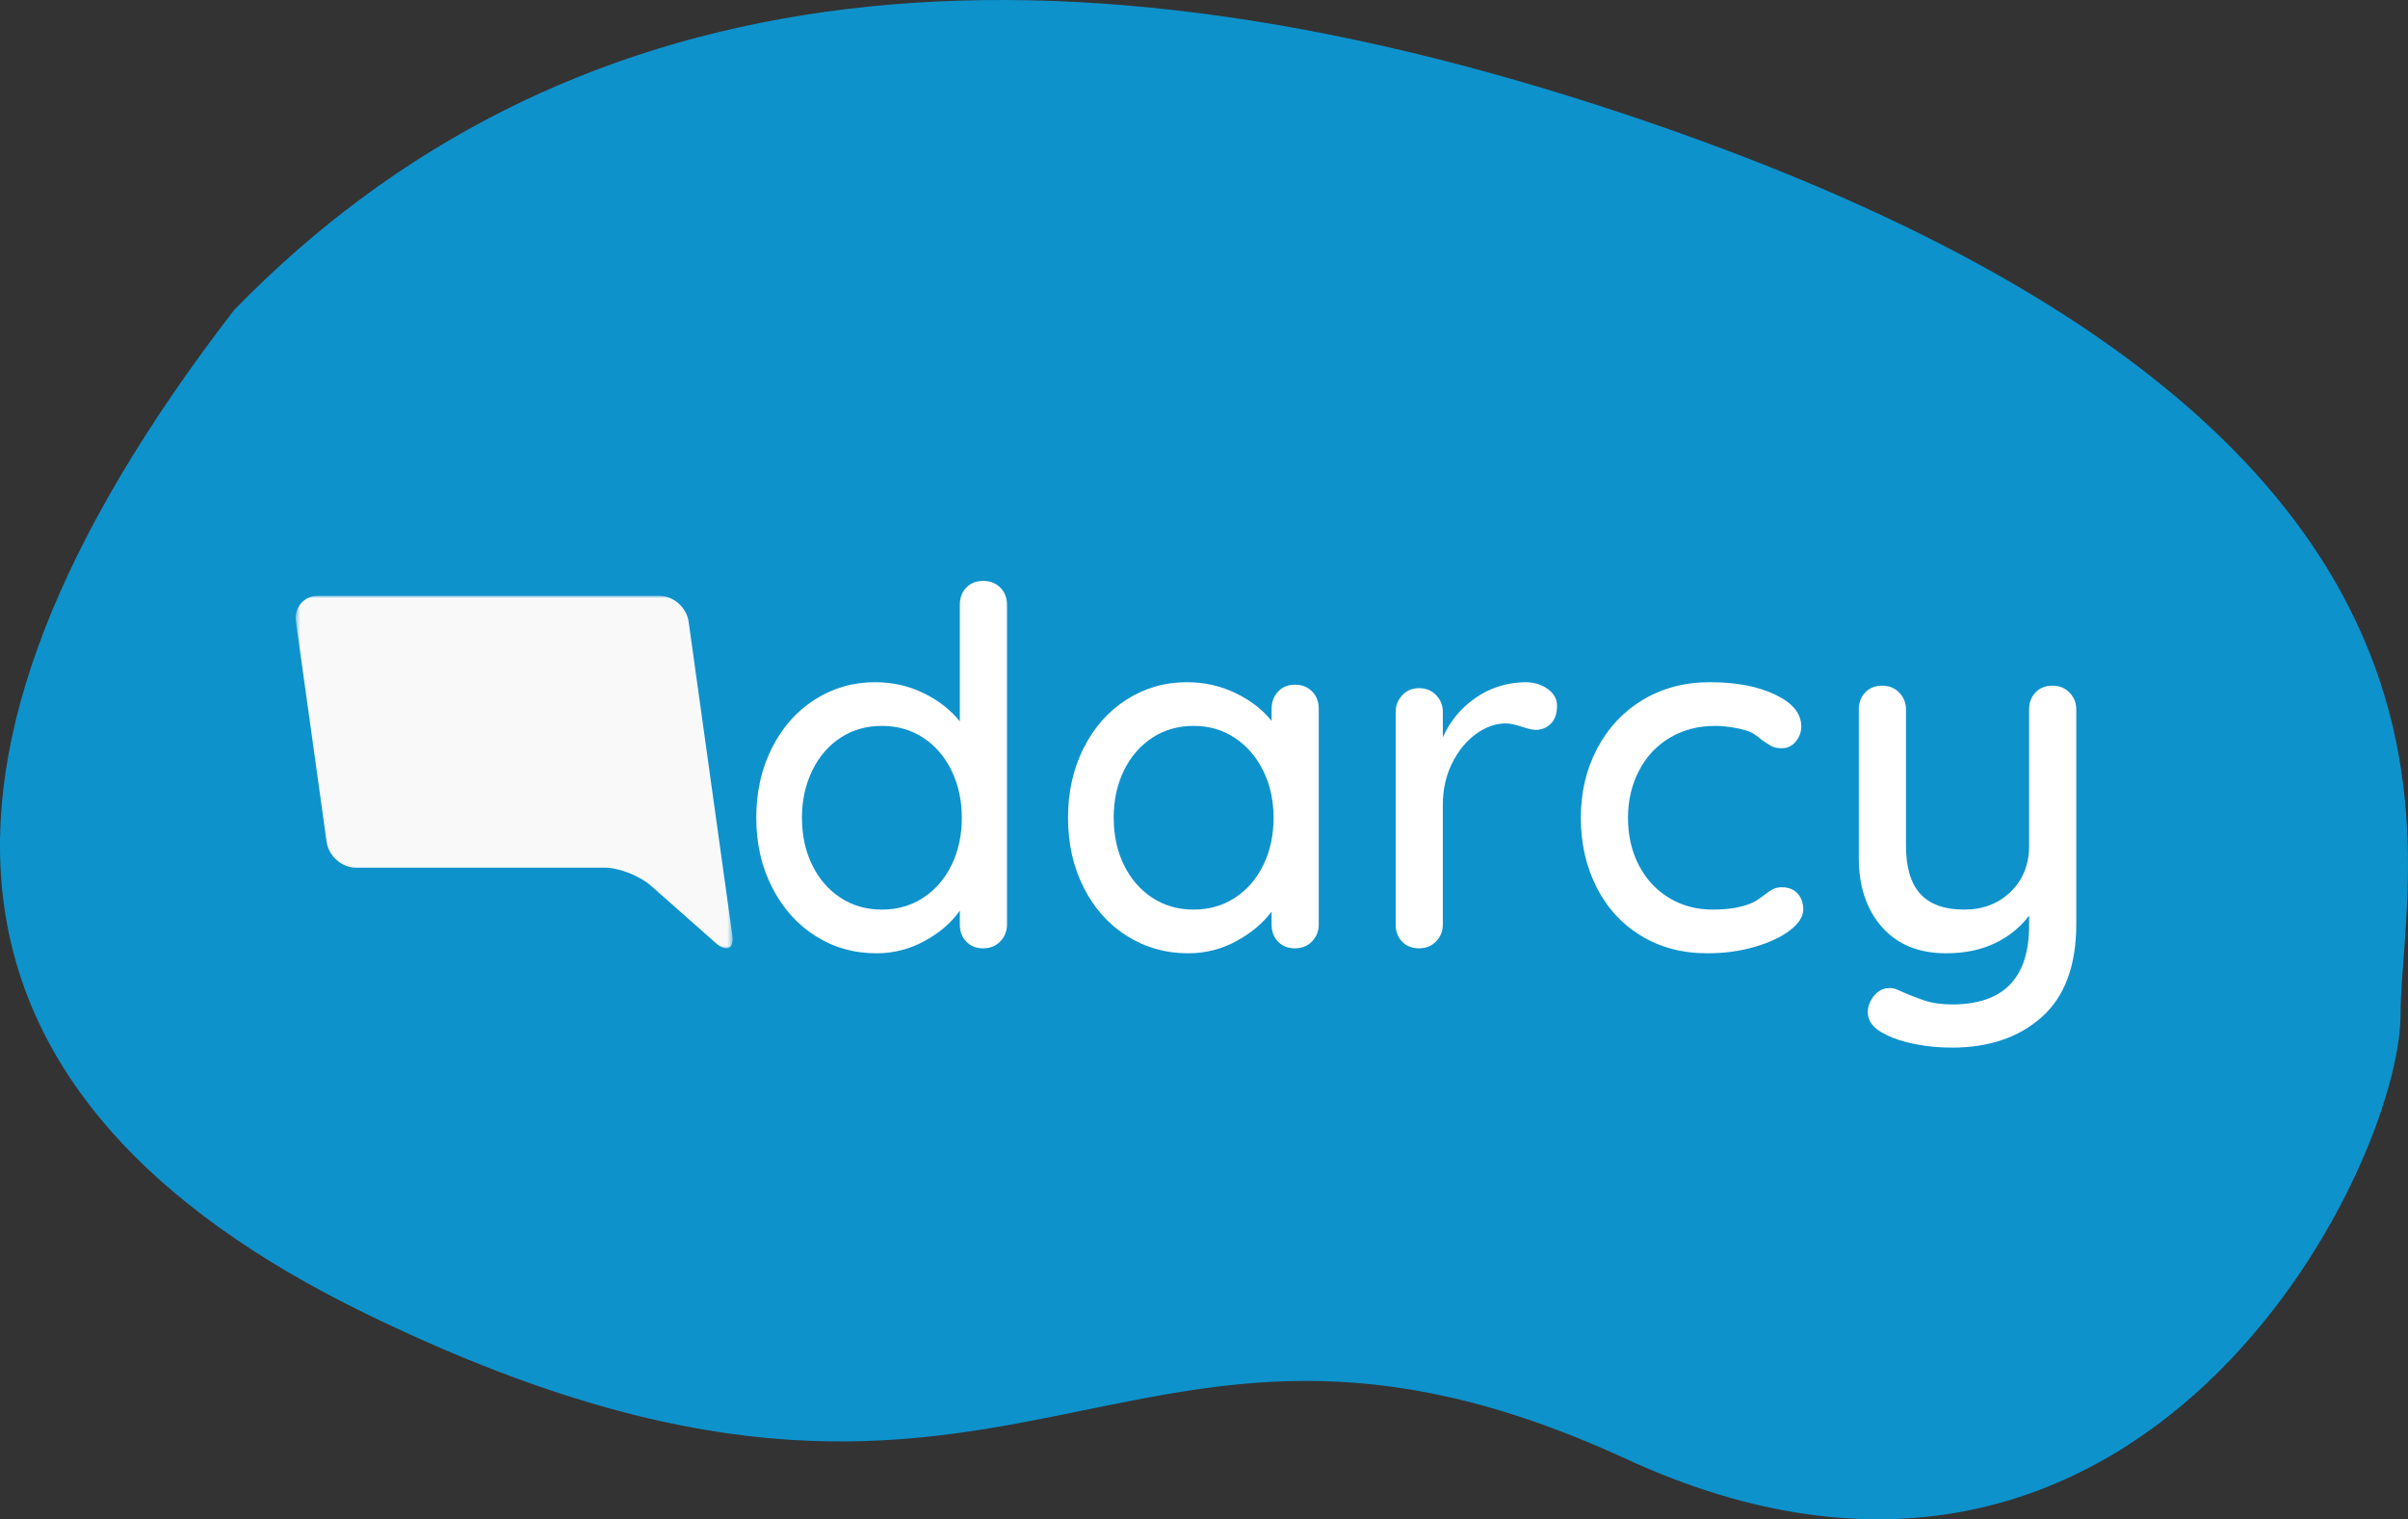 <?xml version="1.0" encoding="UTF-8"?>
<svg width="485px" height="306px" viewBox="0 0 485 306" version="1.1" xmlns="http://www.w3.org/2000/svg" xmlns:xlink="http://www.w3.org/1999/xlink">
    <rect x="0" y="0" width="485" height="306" fill="#333333" stroke="none"/>
    <title>Blog Logo</title>
    <defs>
        <polygon id="path-1" points="0.554 0 88.554 0 88.554 71 0.554 71"></polygon>
    </defs>
    <g id="Logo" stroke="none" stroke-width="1" fill="none" fill-rule="evenodd">
        <g id="Desktop" transform="translate(-286, -623)">
            <g id="Blog-Logo" transform="translate(286, 623)">
                <path d="M47.174,62.414 C-23.568,154.133 -14.747,221.515 73.639,264.56 C206.218,329.128 223.65,245.958 327.413,293.797 C431.175,341.637 483.503,235.512 483.503,204.243 C483.503,172.975 511.213,84.704 328.165,23.289 C206.133,-17.654 112.47,-4.612 47.174,62.414 Z" id="Blob" fill="#0E92CC"></path>
                <g id="Group" transform="translate(59, 91)">
                    <path d="M117.521,101 C120.988,101 124.238,100.167 127.271,98.5 C130.305,96.833 132.655,94.8 134.321,92.4 L134.321,92.4 L134.321,95.2 C134.321,96.6 134.755,97.75 135.621,98.65 C136.488,99.55 137.621,100 139.021,100 C140.421,100 141.571,99.533 142.471,98.6 C143.371,97.667 143.821,96.533 143.821,95.2 L143.821,95.2 L143.821,30.8 C143.821,29.4 143.371,28.25 142.471,27.35 C141.571,26.45 140.421,26 139.021,26 C137.621,26 136.488,26.45 135.621,27.35 C134.755,28.25 134.321,29.4 134.321,30.8 L134.321,30.8 L134.321,54.3 C132.455,51.967 130.021,50.067 127.021,48.6 C124.021,47.133 120.755,46.4 117.221,46.4 C112.821,46.4 108.788,47.567 105.121,49.9 C101.455,52.233 98.571,55.483 96.471,59.65 C94.371,63.817 93.321,68.5 93.321,73.7 C93.321,78.9 94.388,83.583 96.521,87.75 C98.655,91.917 101.555,95.167 105.221,97.5 C108.888,99.833 112.988,101 117.521,101 Z M118.621,92.2 C115.488,92.2 112.705,91.4 110.271,89.8 C107.838,88.2 105.938,86 104.571,83.2 C103.205,80.4 102.521,77.233 102.521,73.7 C102.521,70.233 103.205,67.083 104.571,64.25 C105.938,61.417 107.838,59.2 110.271,57.6 C112.705,56 115.488,55.2 118.621,55.2 C121.755,55.2 124.538,56 126.971,57.6 C129.405,59.2 131.305,61.417 132.671,64.25 C134.038,67.083 134.721,70.233 134.721,73.7 C134.721,77.233 134.038,80.4 132.671,83.2 C131.305,86 129.405,88.2 126.971,89.8 C124.538,91.4 121.755,92.2 118.621,92.2 Z M180.313,101 C183.78,101 187.013,100.183 190.013,98.55 C193.013,96.917 195.38,94.933 197.113,92.6 L197.113,92.6 L197.113,95.2 C197.113,96.6 197.546,97.75 198.413,98.65 C199.28,99.55 200.413,100 201.813,100 C203.213,100 204.363,99.533 205.263,98.6 C206.163,97.667 206.613,96.533 206.613,95.2 L206.613,95.2 L206.613,51.8 C206.613,50.333 206.163,49.15 205.263,48.25 C204.363,47.35 203.213,46.9 201.813,46.9 C200.413,46.9 199.28,47.367 198.413,48.3 C197.546,49.233 197.113,50.4 197.113,51.8 L197.113,51.8 L197.113,54.2 C195.313,51.933 192.896,50.067 189.863,48.6 C186.83,47.133 183.546,46.4 180.013,46.4 C175.613,46.4 171.58,47.567 167.913,49.9 C164.246,52.233 161.363,55.483 159.263,59.65 C157.163,63.817 156.113,68.5 156.113,73.7 C156.113,78.9 157.163,83.583 159.263,87.75 C161.363,91.917 164.263,95.167 167.963,97.5 C171.663,99.833 175.78,101 180.313,101 Z M181.413,92.2 C178.28,92.2 175.496,91.4 173.063,89.8 C170.63,88.2 168.73,86 167.363,83.2 C165.996,80.4 165.313,77.233 165.313,73.7 C165.313,70.167 165.996,67 167.363,64.2 C168.73,61.4 170.63,59.2 173.063,57.6 C175.496,56 178.28,55.2 181.413,55.2 C184.546,55.2 187.33,56.017 189.763,57.65 C192.196,59.283 194.096,61.5 195.463,64.3 C196.83,67.1 197.513,70.233 197.513,73.7 C197.513,77.233 196.83,80.4 195.463,83.2 C194.096,86 192.196,88.2 189.763,89.8 C187.33,91.4 184.546,92.2 181.413,92.2 Z M226.804,100 C228.204,100 229.354,99.533 230.254,98.6 C231.154,97.667 231.604,96.533 231.604,95.2 L231.604,95.2 L231.604,71.1 C231.604,68.033 232.221,65.25 233.454,62.75 C234.688,60.25 236.288,58.283 238.254,56.85 C240.221,55.417 242.238,54.7 244.304,54.7 C245.104,54.7 246.204,54.933 247.604,55.4 C248.804,55.8 249.704,56 250.304,56 C251.504,56 252.521,55.583 253.354,54.75 C254.188,53.917 254.604,52.7 254.604,51.1 C254.604,49.767 253.971,48.65 252.704,47.75 C251.438,46.85 249.938,46.4 248.204,46.4 C244.471,46.467 241.138,47.517 238.204,49.55 C235.271,51.583 233.071,54.233 231.604,57.5 L231.604,57.5 L231.604,52.4 C231.604,51.067 231.154,49.933 230.254,49 C229.354,48.067 228.204,47.6 226.804,47.6 C225.471,47.6 224.354,48.067 223.454,49 C222.554,49.933 222.104,51.067 222.104,52.4 L222.104,52.4 L222.104,95.2 C222.104,96.6 222.538,97.75 223.404,98.65 C224.271,99.55 225.404,100 226.804,100 Z M284.896,101 C288.296,101 291.479,100.567 294.446,99.7 C297.412,98.833 299.779,97.717 301.546,96.35 C303.312,94.983 304.196,93.6 304.196,92.2 C304.196,90.867 303.812,89.783 303.046,88.95 C302.279,88.117 301.229,87.7 299.896,87.7 C299.162,87.7 298.546,87.833 298.046,88.1 C297.546,88.367 296.962,88.767 296.296,89.3 C295.496,89.9 294.862,90.333 294.396,90.6 C292.262,91.667 289.462,92.2 285.996,92.2 C282.662,92.2 279.696,91.4 277.096,89.8 C274.496,88.2 272.479,86 271.046,83.2 C269.612,80.4 268.896,77.233 268.896,73.7 C268.896,70.233 269.629,67.083 271.096,64.25 C272.562,61.417 274.629,59.2 277.296,57.6 C279.962,56 283.029,55.2 286.496,55.2 C287.696,55.2 289.029,55.333 290.496,55.6 C291.962,55.867 293.096,56.2 293.896,56.6 C294.762,57.133 295.396,57.6 295.796,58 C296.662,58.6 297.346,59.033 297.846,59.3 C298.346,59.567 299.029,59.7 299.896,59.7 C301.029,59.7 301.962,59.25 302.696,58.35 C303.429,57.45 303.796,56.433 303.796,55.3 C303.796,52.7 302.046,50.567 298.546,48.9 C295.046,47.233 290.662,46.4 285.396,46.4 C280.329,46.4 275.829,47.583 271.896,49.95 C267.962,52.317 264.896,55.583 262.696,59.75 C260.496,63.917 259.396,68.567 259.396,73.7 C259.396,78.833 260.446,83.483 262.546,87.65 C264.646,91.817 267.629,95.083 271.496,97.45 C275.362,99.817 279.829,101 284.896,101 Z M334.087,120 C341.62,120 347.687,117.933 352.287,113.8 C356.887,109.667 359.187,103.433 359.187,95.1 L359.187,95.1 L359.187,51.9 C359.187,50.567 358.737,49.433 357.837,48.5 C356.937,47.567 355.787,47.1 354.387,47.1 C352.987,47.1 351.854,47.55 350.987,48.45 C350.12,49.35 349.687,50.5 349.687,51.9 L349.687,51.9 L349.687,79.3 C349.687,83.1 348.454,86.2 345.987,88.6 C343.52,91 340.387,92.2 336.587,92.2 C332.654,92.2 329.72,91.15 327.787,89.05 C325.854,86.95 324.887,83.7 324.887,79.3 L324.887,79.3 L324.887,51.9 C324.887,50.567 324.437,49.433 323.537,48.5 C322.637,47.567 321.487,47.1 320.087,47.1 C318.687,47.1 317.554,47.55 316.687,48.45 C315.82,49.35 315.387,50.5 315.387,51.9 L315.387,51.9 L315.387,81.8 C315.387,87.533 316.937,92.167 320.037,95.7 C323.137,99.233 327.454,101 332.987,101 C336.654,101 339.904,100.333 342.737,99 C345.57,97.667 347.887,95.8 349.687,93.4 L349.687,93.4 L349.687,95.4 C349.687,106 344.52,111.3 334.187,111.3 C332.054,111.3 330.187,111.033 328.587,110.5 C326.987,109.967 325.154,109.233 323.087,108.3 C322.62,108.1 322.12,108 321.587,108 C320.654,108 319.82,108.3 319.087,108.9 C318.354,109.5 317.787,110.367 317.387,111.5 C317.254,112.033 317.187,112.467 317.187,112.8 C317.187,114.733 318.42,116.267 320.887,117.4 C322.42,118.2 324.387,118.833 326.787,119.3 C329.187,119.767 331.62,120 334.087,120 Z" id="darcy" fill="#FFFFFF" fill-rule="nonzero"></path>
                    <g id="Group-3-Copy" transform="translate(0, 29)">
                        <mask id="mask-2" fill="white">
                            <use xlink:href="#path-1"></use>
                        </mask>
                        <g id="Clip-2"></g>
                        <path d="M5.048,0 C2.205,0 0.205,2.346 0.605,5.214 L6.781,49.536 C7.18,52.404 9.834,54.75 12.677,54.75 L62.822,54.75 C65.666,54.75 69.868,56.409 72.161,58.437 L85.049,69.835 C87.342,71.862 88.891,71.175 88.491,68.307 L87.329,59.964 C86.929,57.096 86.554,54.398 86.494,53.968 C86.434,53.538 86.058,50.839 85.658,47.971 L79.7,5.214 C79.301,2.346 76.647,0 73.804,0 L5.048,0 Z" id="Fill-1" fill="#F9F9F9" mask="url(#mask-2)"></path>
                    </g>
                </g>
            </g>
        </g>
    </g>
</svg>
